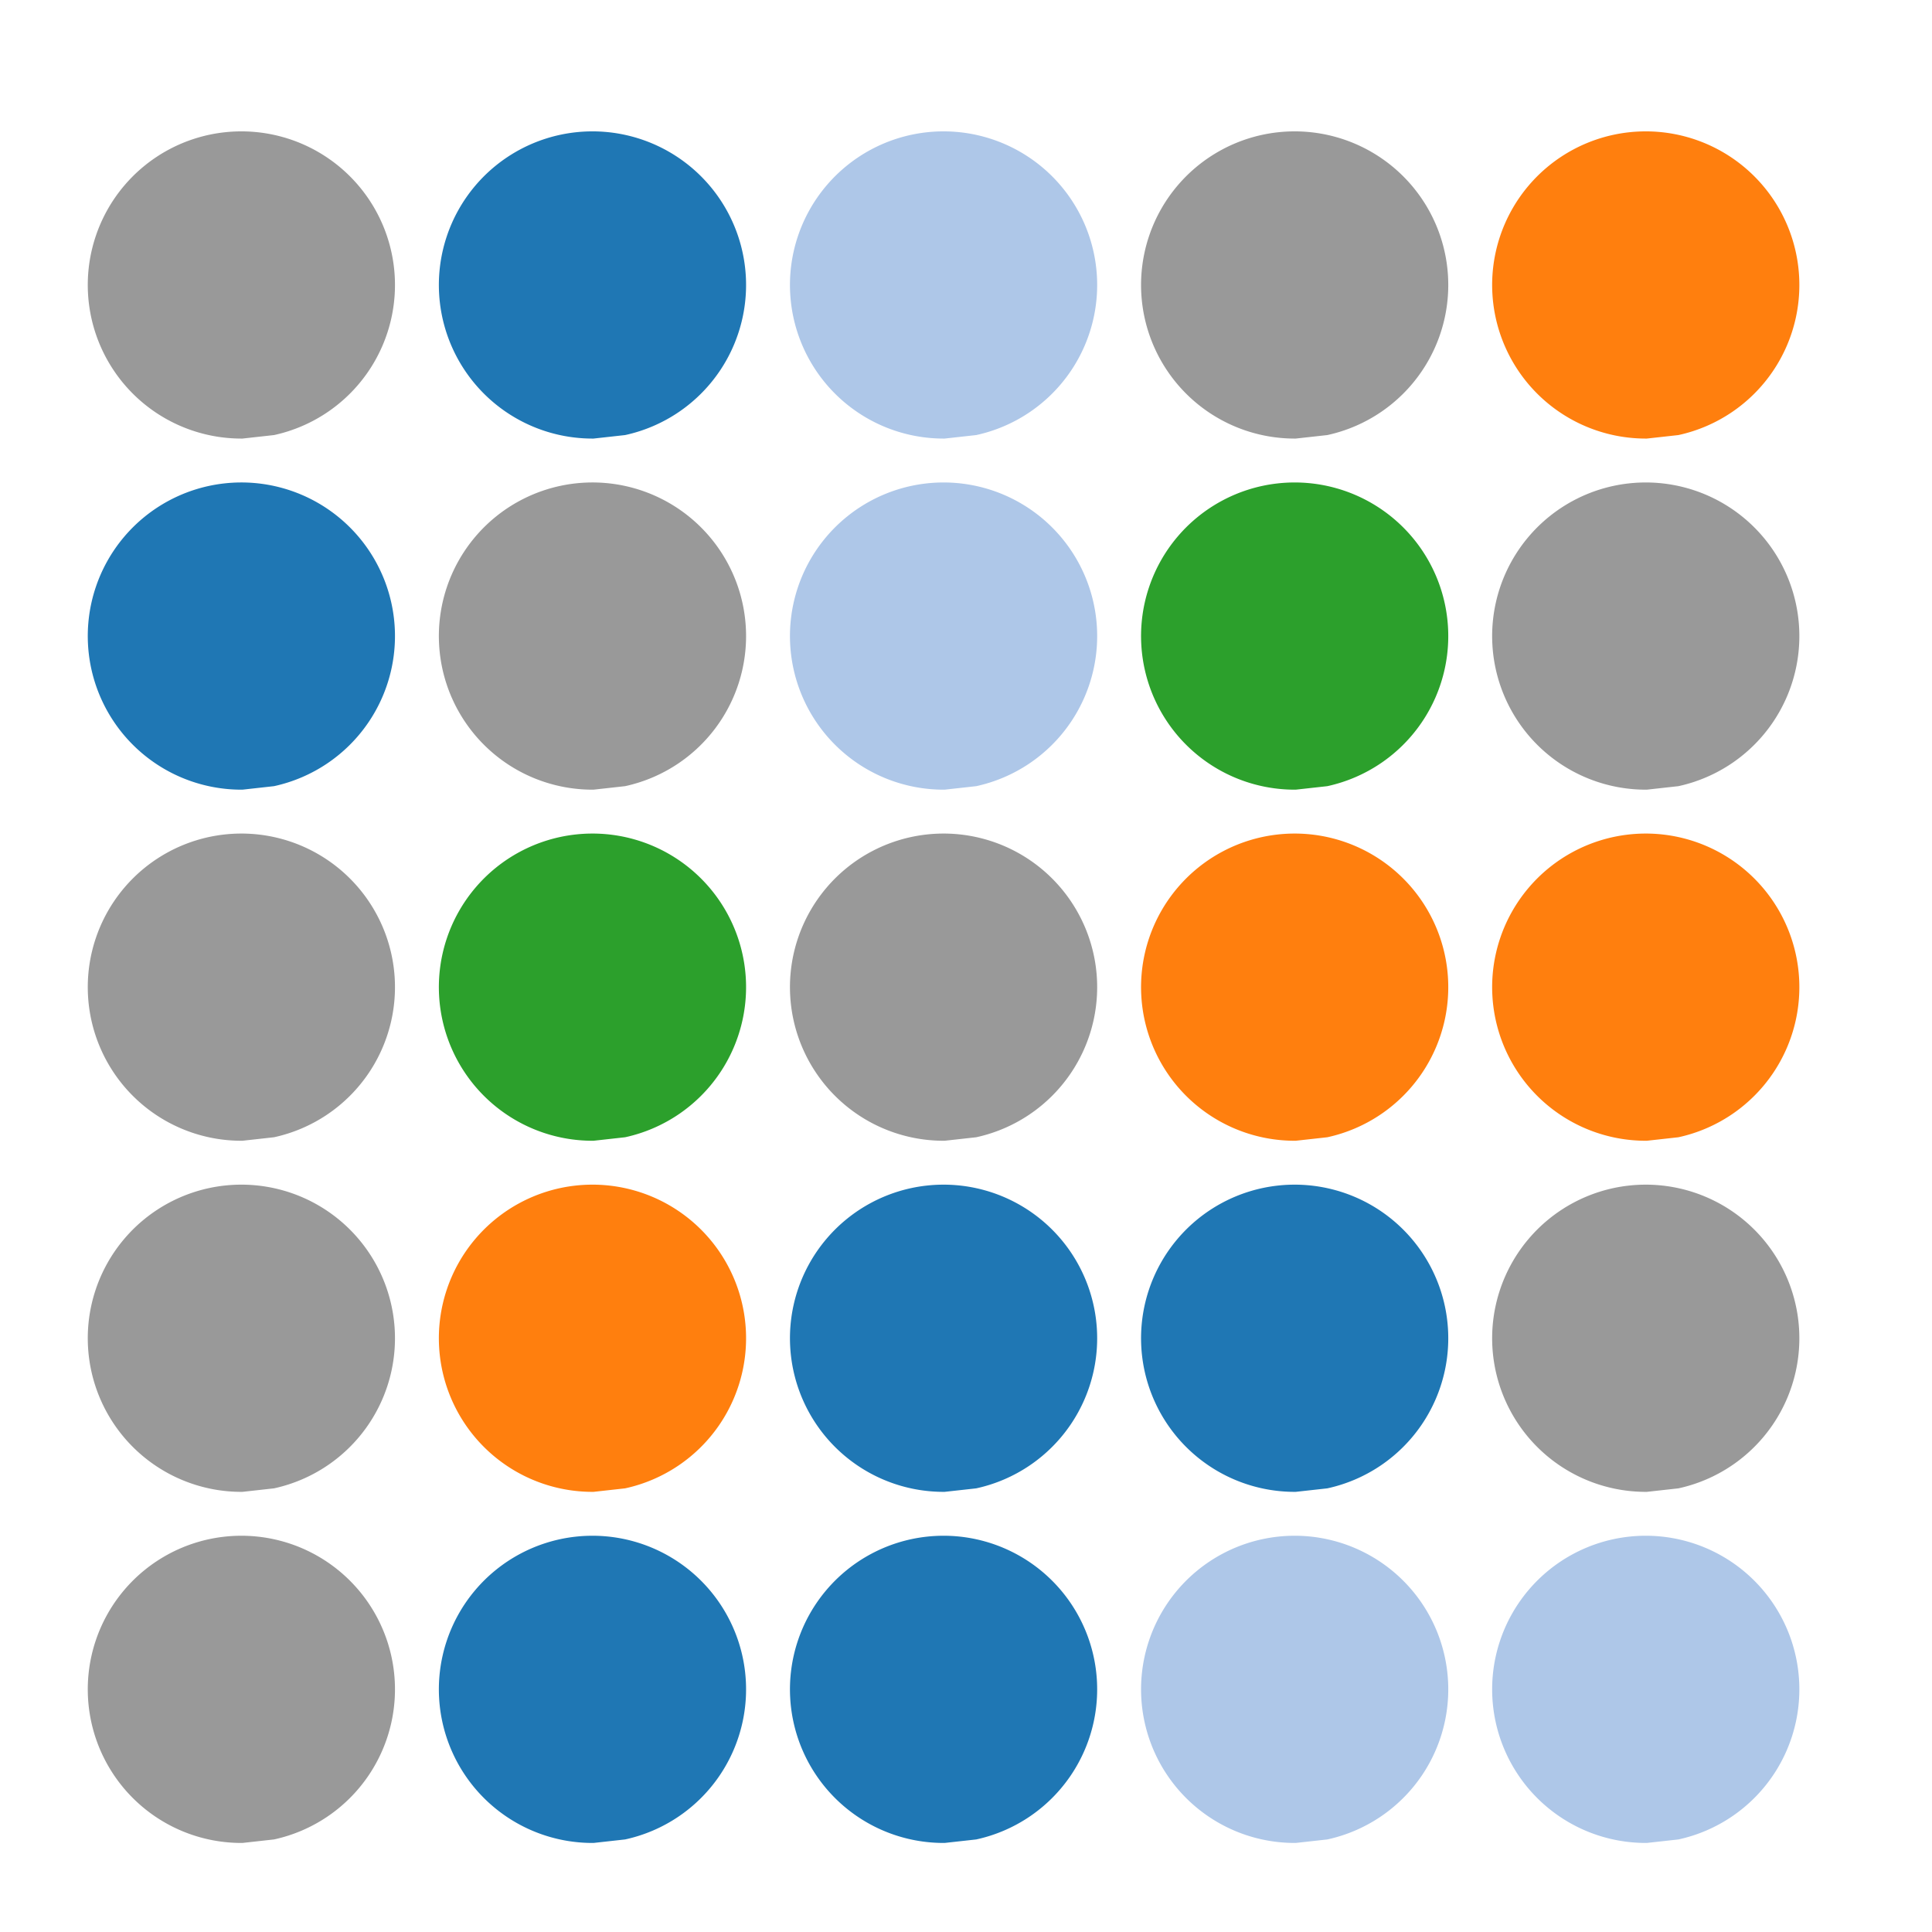 <?xml version="1.0" encoding="UTF-8" standalone="no"?>
<svg
   xmlns:dc="http://purl.org/dc/elements/1.1/"
   xmlns:cc="http://creativecommons.org/ns#"
   xmlns:rdf="http://www.w3.org/1999/02/22-rdf-syntax-ns#"
   xmlns:svg="http://www.w3.org/2000/svg"
   xmlns="http://www.w3.org/2000/svg"
   xmlns:sodipodi="http://sodipodi.sourceforge.net/DTD/sodipodi-0.dtd"
   xmlns:inkscape="http://www.inkscape.org/namespaces/inkscape"
   id="svg8"
   version="1.1"
   viewBox="0 0 220 220"
   height="22cm"
   width="22cm"
   sodipodi:docname="type-annotations.svg"
   inkscape:version="0.92.4 5da689c313, 2019-01-14">
  <sodipodi:namedview
     pagecolor="#ffffff"
     bordercolor="#666666"
     borderopacity="1"
     objecttolerance="10"
     gridtolerance="10"
     guidetolerance="10"
     inkscape:pageopacity="0"
     inkscape:pageshadow="2"
     inkscape:window-width="3832"
     inkscape:window-height="2114"
     id="namedview84"
     showgrid="true"
     inkscape:zoom="1.6055609"
     inkscape:cx="263.98112"
     inkscape:cy="444.25705"
     inkscape:window-x="1"
     inkscape:window-y="1"
     inkscape:window-maximized="0"
     inkscape:current-layer="layer1">
    <inkscape:grid
       type="xygrid"
       id="grid2539" />
  </sodipodi:namedview>
  <defs
     id="defs2" />
  <g
     transform="matrix(0.882,0,0,0.882,1.159,-66.773)"
     id="layer1">
    <path
       d="M 29.986,132.328 A 19.831,19.831 0 0 1 10.053,113.662 19.831,19.831 0 0 1 27.661,92.788 19.831,19.831 0 0 1 49.419,109.292 19.831,19.831 0 0 1 34.065,131.876"
       id="path4506"
       style="opacity:1;vector-effect:none;fill:#999999;fill-opacity:1;stroke:none;stroke-width:0.099;stroke-linecap:butt;stroke-linejoin:miter;stroke-miterlimit:4;stroke-dasharray:none;stroke-dashoffset:0;stroke-opacity:1"
       inkscape:connector-curvature="0" />
    <path
       style="opacity:1;vector-effect:none;fill:#1f77b4;fill-opacity:1;stroke:none;stroke-width:0.099;stroke-linecap:butt;stroke-linejoin:miter;stroke-miterlimit:4;stroke-dasharray:none;stroke-dashoffset:0;stroke-opacity:1"
       id="use4508"
       d="M 75.315,132.328 A 19.831,19.831 0 0 1 55.381,113.662 19.831,19.831 0 0 1 72.99,92.788 19.831,19.831 0 0 1 94.748,109.292 19.831,19.831 0 0 1 79.394,131.876"
       inkscape:connector-curvature="0" />
    <path
       d="m 120.643,132.328 a 19.831,19.831 0 0 1 -19.934,-18.666 19.831,19.831 0 0 1 17.609,-20.874 19.831,19.831 0 0 1 21.758,16.504 19.831,19.831 0 0 1 -15.354,22.584"
       id="path4512"
       style="opacity:1;vector-effect:none;fill:#aec7e8;fill-opacity:1;stroke:none;stroke-width:0.099;stroke-linecap:butt;stroke-linejoin:miter;stroke-miterlimit:4;stroke-dasharray:none;stroke-dashoffset:0;stroke-opacity:1"
       inkscape:connector-curvature="0" />
    <path
       style="opacity:1;vector-effect:none;fill:#ff7f0e;fill-opacity:1;stroke:none;stroke-width:0.099;stroke-linecap:butt;stroke-linejoin:miter;stroke-miterlimit:4;stroke-dasharray:none;stroke-dashoffset:0;stroke-opacity:1"
       id="path4514"
       d="m 211.3,132.328 a 19.831,19.831 0 0 1 -19.934,-18.666 19.831,19.831 0 0 1 17.609,-20.874 19.831,19.831 0 0 1 21.758,16.504 19.831,19.831 0 0 1 -15.354,22.584"
       inkscape:connector-curvature="0" />
    <path
       inkscape:connector-curvature="0"
       d="m 165.972,132.328 a 19.831,19.831 0 0 1 -19.934,-18.666 19.831,19.831 0 0 1 17.609,-20.874 19.831,19.831 0 0 1 21.758,16.504 19.831,19.831 0 0 1 -15.354,22.584"
       id="path2541"
       style="opacity:1;vector-effect:none;fill:#999999;fill-opacity:1;stroke:none;stroke-width:0.099;stroke-linecap:butt;stroke-linejoin:miter;stroke-miterlimit:4;stroke-dasharray:none;stroke-dashoffset:0;stroke-opacity:1" />
    <path
       inkscape:connector-curvature="0"
       style="fill:#1f77b4;fill-opacity:1;stroke:none;stroke-width:0.099;stroke-miterlimit:4;stroke-dasharray:none;stroke-opacity:1"
       id="path2572"
       d="M 29.986,177.657 A 19.831,19.831 0 0 1 10.053,158.99 19.831,19.831 0 0 1 27.661,138.116 19.831,19.831 0 0 1 49.419,154.62 19.831,19.831 0 0 1 34.065,177.204" />
    <path
       inkscape:connector-curvature="0"
       d="M 75.315,177.657 A 19.831,19.831 0 0 1 55.381,158.99 19.831,19.831 0 0 1 72.99,138.116 19.831,19.831 0 0 1 94.748,154.62 19.831,19.831 0 0 1 79.394,177.204"
       id="path2574"
       style="opacity:1;vector-effect:none;fill:#999999;fill-opacity:1;stroke:none;stroke-width:0.099;stroke-linecap:butt;stroke-linejoin:miter;stroke-miterlimit:4;stroke-dasharray:none;stroke-dashoffset:0;stroke-opacity:1" />
    <path
       inkscape:connector-curvature="0"
       style="opacity:1;vector-effect:none;fill:#aec7e8;fill-opacity:1;stroke:none;stroke-width:0.099;stroke-linecap:butt;stroke-linejoin:miter;stroke-miterlimit:4;stroke-dasharray:none;stroke-dashoffset:0;stroke-opacity:1"
       id="path2576"
       d="m 120.643,177.657 a 19.831,19.831 0 0 1 -19.934,-18.666 19.831,19.831 0 0 1 17.609,-20.874 19.831,19.831 0 0 1 21.758,16.504 19.831,19.831 0 0 1 -15.354,22.584" />
    <path
       inkscape:connector-curvature="0"
       d="m 211.3,177.657 a 19.831,19.831 0 0 1 -19.934,-18.666 19.831,19.831 0 0 1 17.609,-20.874 19.831,19.831 0 0 1 21.758,16.504 19.831,19.831 0 0 1 -15.354,22.584"
       id="path2578"
       style="opacity:1;vector-effect:none;fill:#999999;fill-opacity:1;stroke:none;stroke-width:0.099;stroke-linecap:butt;stroke-linejoin:miter;stroke-miterlimit:4;stroke-dasharray:none;stroke-dashoffset:0;stroke-opacity:1" />
    <path
       style="fill:#2ca02c;fill-opacity:1;stroke:none;stroke-width:0.099;stroke-miterlimit:4;stroke-dasharray:none;stroke-opacity:1"
       id="path2580"
       d="m 165.972,177.657 a 19.831,19.831 0 0 1 -19.934,-18.666 19.831,19.831 0 0 1 17.609,-20.874 19.831,19.831 0 0 1 21.758,16.504 19.831,19.831 0 0 1 -15.354,22.584"
       inkscape:connector-curvature="0" />
    <path
       inkscape:connector-curvature="0"
       style="opacity:1;vector-effect:none;fill:#999999;fill-opacity:1;stroke:none;stroke-width:0.099;stroke-linecap:butt;stroke-linejoin:miter;stroke-miterlimit:4;stroke-dasharray:none;stroke-dashoffset:0;stroke-opacity:1"
       id="path2582"
       d="M 29.986,222.985 A 19.831,19.831 0 0 1 10.053,204.319 19.831,19.831 0 0 1 27.661,183.445 19.831,19.831 0 0 1 49.419,199.948 19.831,19.831 0 0 1 34.065,222.532" />
    <path
       inkscape:connector-curvature="0"
       d="M 75.315,222.985 A 19.831,19.831 0 0 1 55.381,204.319 19.831,19.831 0 0 1 72.99,183.445 19.831,19.831 0 0 1 94.748,199.948 19.831,19.831 0 0 1 79.394,222.532"
       id="path2584"
       style="opacity:1;vector-effect:none;fill:#2ca02c;fill-opacity:1;stroke:none;stroke-width:0.099;stroke-linecap:butt;stroke-linejoin:miter;stroke-miterlimit:4;stroke-dasharray:none;stroke-dashoffset:0;stroke-opacity:1" />
    <path
       inkscape:connector-curvature="0"
       style="opacity:1;vector-effect:none;fill:#999999;fill-opacity:1;stroke:none;stroke-width:0.099;stroke-linecap:butt;stroke-linejoin:miter;stroke-miterlimit:4;stroke-dasharray:none;stroke-dashoffset:0;stroke-opacity:1"
       id="path2586"
       d="m 120.643,222.985 a 19.831,19.831 0 0 1 -19.934,-18.666 19.831,19.831 0 0 1 17.609,-20.874 19.831,19.831 0 0 1 21.758,16.504 19.831,19.831 0 0 1 -15.354,22.584" />
    <path
       inkscape:connector-curvature="0"
       d="m 211.3,222.985 a 19.831,19.831 0 0 1 -19.934,-18.666 19.831,19.831 0 0 1 17.609,-20.874 19.831,19.831 0 0 1 21.758,16.504 19.831,19.831 0 0 1 -15.354,22.584"
       id="path2588"
       style="opacity:1;vector-effect:none;fill:#ff7f0e;fill-opacity:1;stroke:none;stroke-width:0.099;stroke-linecap:butt;stroke-linejoin:miter;stroke-miterlimit:4;stroke-dasharray:none;stroke-dashoffset:0;stroke-opacity:1" />
    <path
       style="opacity:1;vector-effect:none;fill:#ff7f0e;fill-opacity:1;stroke:none;stroke-width:0.099;stroke-linecap:butt;stroke-linejoin:miter;stroke-miterlimit:4;stroke-dasharray:none;stroke-dashoffset:0;stroke-opacity:1"
       id="path2590"
       d="m 165.972,222.985 a 19.831,19.831 0 0 1 -19.934,-18.666 19.831,19.831 0 0 1 17.609,-20.874 19.831,19.831 0 0 1 21.758,16.504 19.831,19.831 0 0 1 -15.354,22.584"
       inkscape:connector-curvature="0" />
    <path
       d="M 29.986,268.314 A 19.831,19.831 0 0 1 10.053,249.647 19.831,19.831 0 0 1 27.661,228.773 19.831,19.831 0 0 1 49.419,245.277 19.831,19.831 0 0 1 34.065,267.861"
       id="path2592"
       style="opacity:1;vector-effect:none;fill:#999999;fill-opacity:1;stroke:none;stroke-width:0.099;stroke-linecap:butt;stroke-linejoin:miter;stroke-miterlimit:4;stroke-dasharray:none;stroke-dashoffset:0;stroke-opacity:1"
       inkscape:connector-curvature="0" />
    <path
       style="opacity:1;vector-effect:none;fill:#ff7f0e;fill-opacity:1;stroke:none;stroke-width:0.099;stroke-linecap:butt;stroke-linejoin:miter;stroke-miterlimit:4;stroke-dasharray:none;stroke-dashoffset:0;stroke-opacity:1"
       id="path2594"
       d="M 75.315,268.314 A 19.831,19.831 0 0 1 55.381,249.647 19.831,19.831 0 0 1 72.99,228.773 19.831,19.831 0 0 1 94.748,245.277 19.831,19.831 0 0 1 79.394,267.861"
       inkscape:connector-curvature="0" />
    <path
       d="m 120.643,268.314 a 19.831,19.831 0 0 1 -19.934,-18.666 19.831,19.831 0 0 1 17.609,-20.874 19.831,19.831 0 0 1 21.758,16.504 19.831,19.831 0 0 1 -15.354,22.584"
       id="path2596"
       style="opacity:1;vector-effect:none;fill:#1f77b4;fill-opacity:1;stroke:none;stroke-width:0.099;stroke-linecap:butt;stroke-linejoin:miter;stroke-miterlimit:4;stroke-dasharray:none;stroke-dashoffset:0;stroke-opacity:1"
       inkscape:connector-curvature="0" />
    <path
       style="opacity:1;vector-effect:none;fill:#999999;fill-opacity:1;stroke:none;stroke-width:0.099;stroke-linecap:butt;stroke-linejoin:miter;stroke-miterlimit:4;stroke-dasharray:none;stroke-dashoffset:0;stroke-opacity:1"
       id="path2598"
       d="m 211.3,268.314 a 19.831,19.831 0 0 1 -19.934,-18.666 19.831,19.831 0 0 1 17.609,-20.874 19.831,19.831 0 0 1 21.758,16.504 19.831,19.831 0 0 1 -15.354,22.584"
       inkscape:connector-curvature="0" />
    <path
       inkscape:connector-curvature="0"
       d="m 165.972,268.314 a 19.831,19.831 0 0 1 -19.934,-18.666 19.831,19.831 0 0 1 17.609,-20.874 19.831,19.831 0 0 1 21.758,16.504 19.831,19.831 0 0 1 -15.354,22.584"
       id="path2600"
       style="opacity:1;vector-effect:none;fill:#1f77b4;fill-opacity:1;stroke:none;stroke-width:0.099;stroke-linecap:butt;stroke-linejoin:miter;stroke-miterlimit:4;stroke-dasharray:none;stroke-dashoffset:0;stroke-opacity:1" />
    <path
       d="M 29.986,313.642 A 19.831,19.831 0 0 1 10.053,294.976 19.831,19.831 0 0 1 27.661,274.102 19.831,19.831 0 0 1 49.419,290.605 19.831,19.831 0 0 1 34.065,313.189"
       id="path2602"
       style="opacity:1;vector-effect:none;fill:#999999;fill-opacity:1;stroke:none;stroke-width:0.099;stroke-linecap:butt;stroke-linejoin:miter;stroke-miterlimit:4;stroke-dasharray:none;stroke-dashoffset:0;stroke-opacity:1"
       inkscape:connector-curvature="0" />
    <path
       style="opacity:1;vector-effect:none;fill:#1f77b4;fill-opacity:1;stroke:none;stroke-width:0.099;stroke-linecap:butt;stroke-linejoin:miter;stroke-miterlimit:4;stroke-dasharray:none;stroke-dashoffset:0;stroke-opacity:1"
       id="path2604"
       d="M 75.315,313.642 A 19.831,19.831 0 0 1 55.381,294.976 19.831,19.831 0 0 1 72.99,274.102 19.831,19.831 0 0 1 94.748,290.605 19.831,19.831 0 0 1 79.394,313.189"
       inkscape:connector-curvature="0" />
    <path
       d="m 120.643,313.642 a 19.831,19.831 0 0 1 -19.934,-18.666 19.831,19.831 0 0 1 17.609,-20.874 19.831,19.831 0 0 1 21.758,16.504 19.831,19.831 0 0 1 -15.354,22.584"
       id="path2606"
       style="opacity:1;vector-effect:none;fill:#1f77b4;fill-opacity:1;stroke:none;stroke-width:0.099;stroke-linecap:butt;stroke-linejoin:miter;stroke-miterlimit:4;stroke-dasharray:none;stroke-dashoffset:0;stroke-opacity:1"
       inkscape:connector-curvature="0" />
    <path
       style="opacity:1;vector-effect:none;fill:#aec7e8;fill-opacity:1;stroke:none;stroke-width:0.099;stroke-linecap:butt;stroke-linejoin:miter;stroke-miterlimit:4;stroke-dasharray:none;stroke-dashoffset:0;stroke-opacity:1"
       id="path2608"
       d="m 211.3,313.642 a 19.831,19.831 0 0 1 -19.934,-18.666 19.831,19.831 0 0 1 17.609,-20.874 19.831,19.831 0 0 1 21.758,16.504 19.831,19.831 0 0 1 -15.354,22.584"
       inkscape:connector-curvature="0" />
    <path
       inkscape:connector-curvature="0"
       d="m 165.972,313.642 a 19.831,19.831 0 0 1 -19.934,-18.666 19.831,19.831 0 0 1 17.609,-20.874 19.831,19.831 0 0 1 21.758,16.504 19.831,19.831 0 0 1 -15.354,22.584"
       id="path2610"
       style="opacity:1;vector-effect:none;fill:#aec7e8;fill-opacity:1;stroke:none;stroke-width:0.099;stroke-linecap:butt;stroke-linejoin:miter;stroke-miterlimit:4;stroke-dasharray:none;stroke-dashoffset:0;stroke-opacity:1" />
  </g>
</svg>
